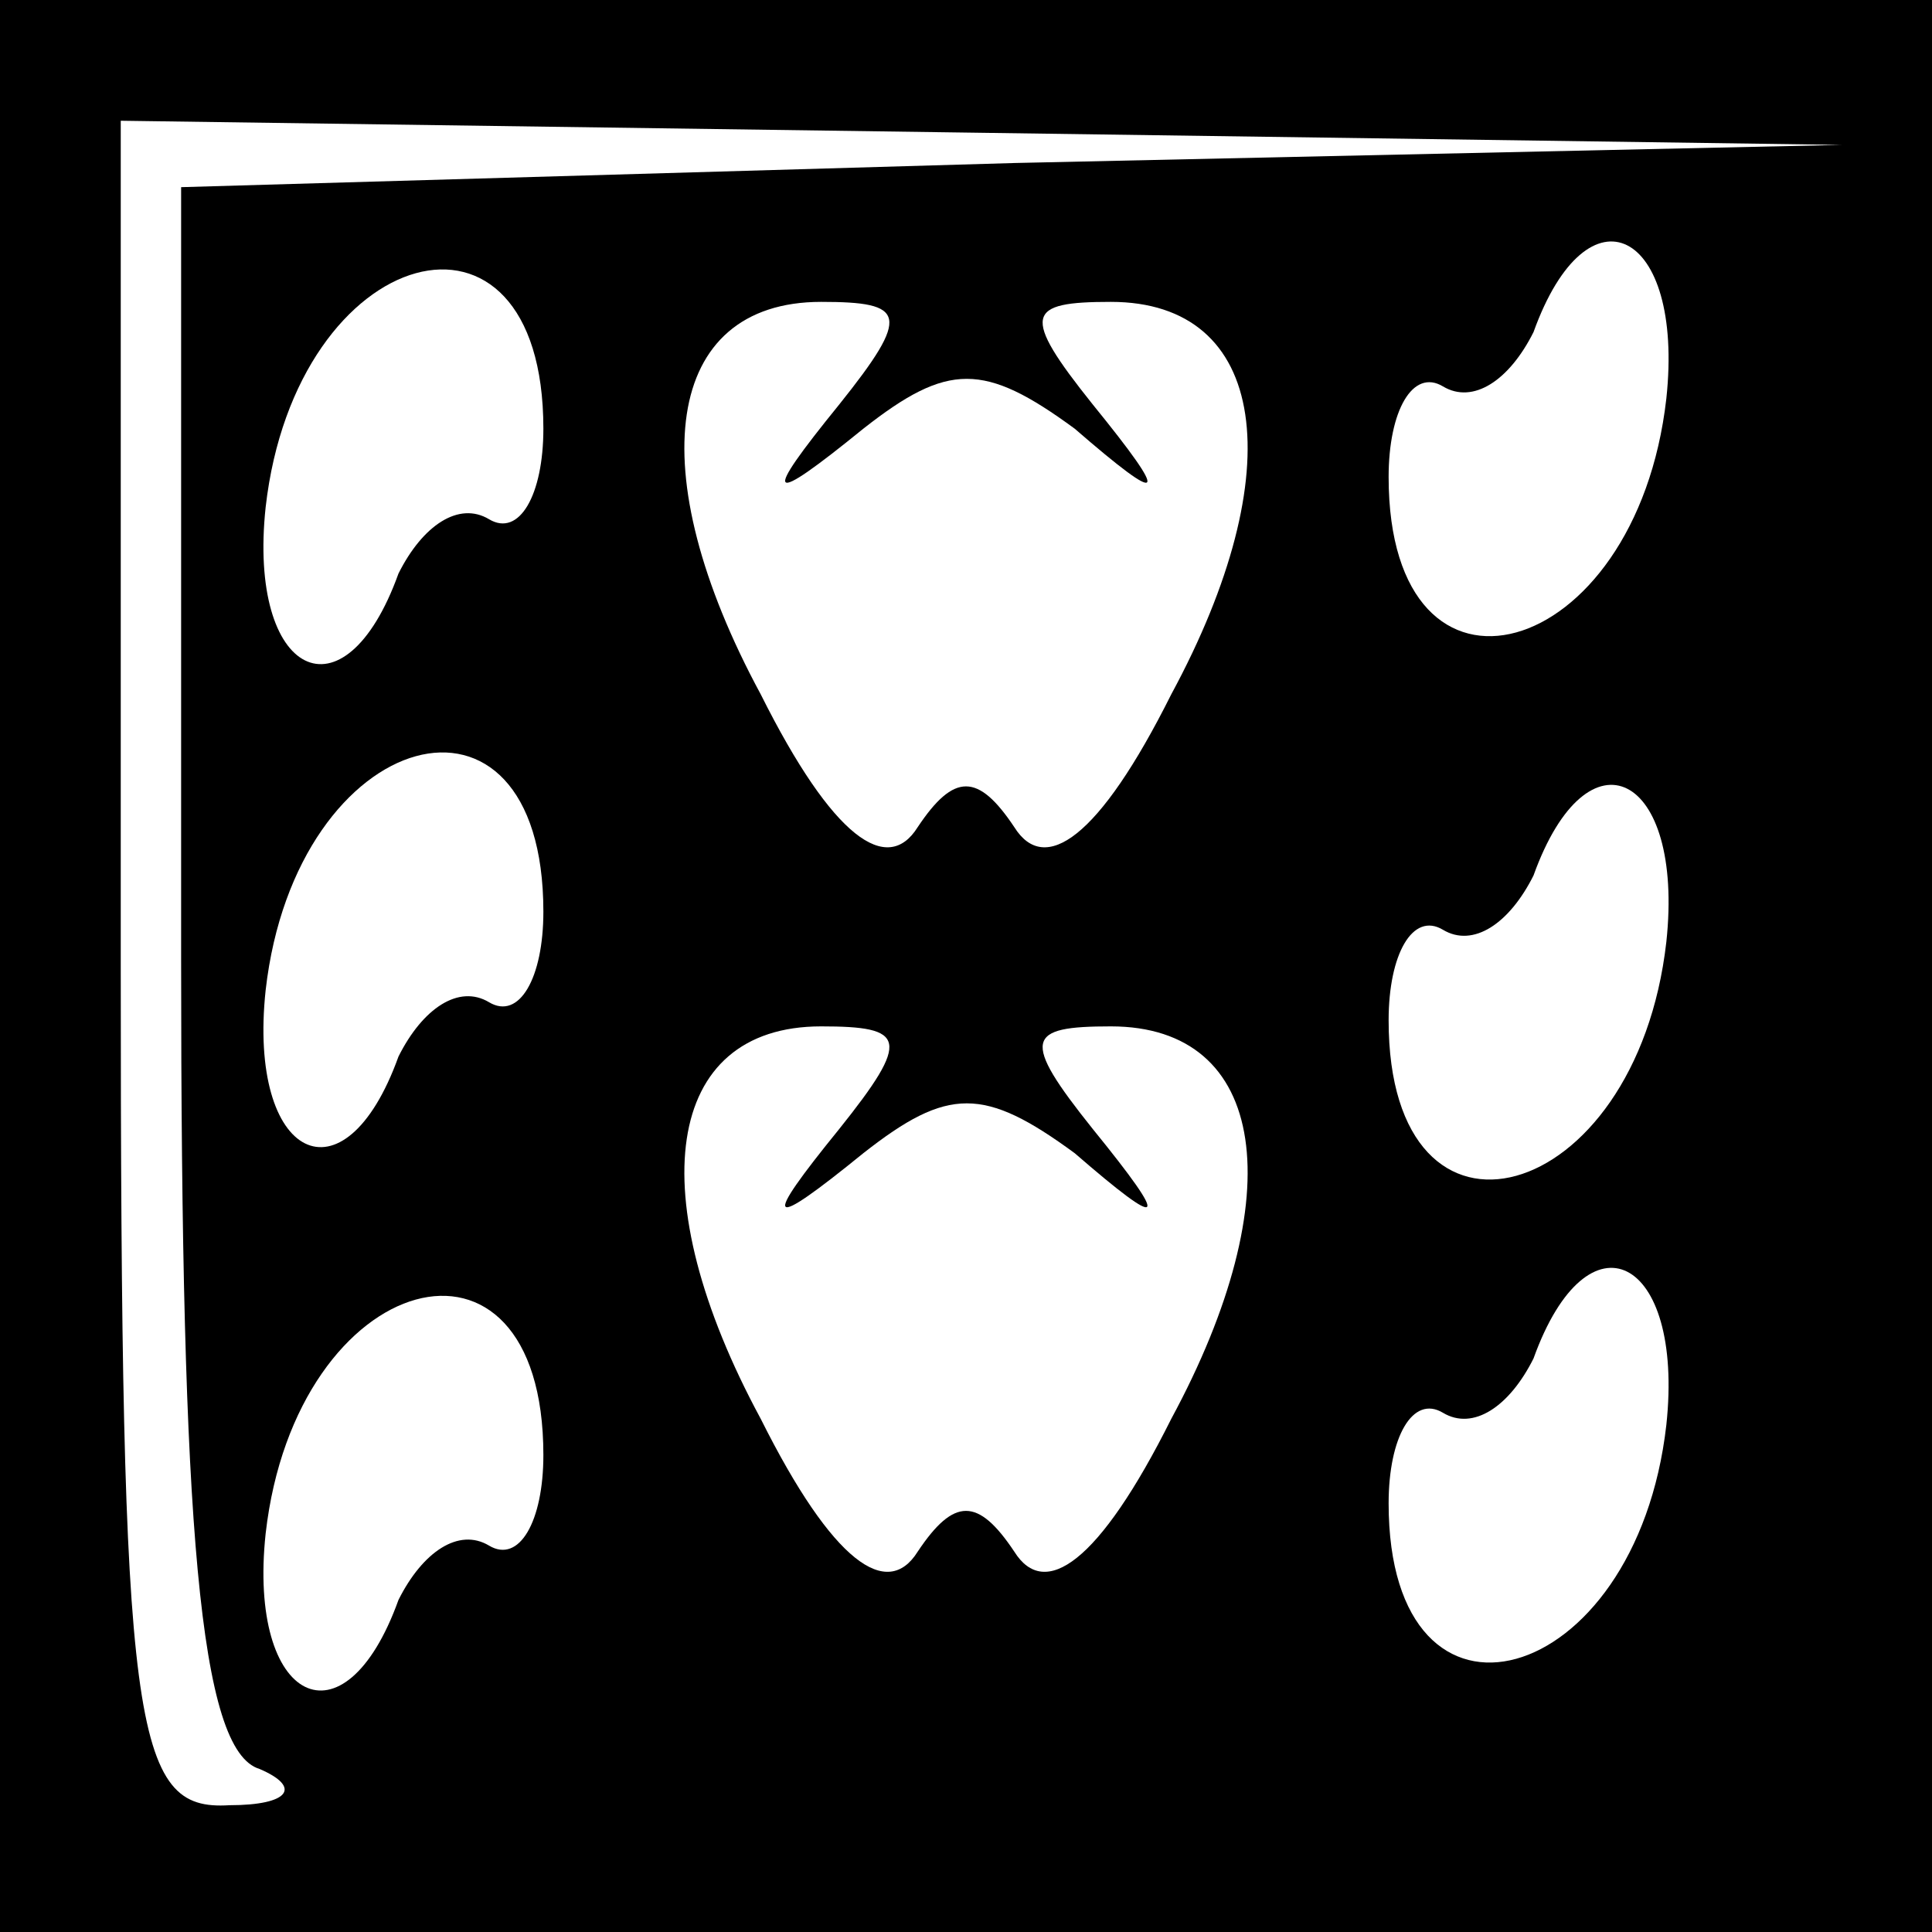 <?xml version="1.0" standalone="no"?>
<!DOCTYPE svg PUBLIC "-//W3C//DTD SVG 20010904//EN"
 "http://www.w3.org/TR/2001/REC-SVG-20010904/DTD/svg10.dtd">
<svg version="1.0" xmlns="http://www.w3.org/2000/svg"
 width="32pt" height="32pt" viewBox="0 0 32 32"
 preserveAspectRatio="xMidYMid meet">
<rect x="0" y="0" width="32" height="32" fill="#808080" stroke="none"/>
<g transform="translate(0,32) scale(0.1,-0.1)"
fill="#000000" stroke="none">
<path fill="#000000" stroke="none" d="M0 160 l0 -160 160 0 160 0 0 160 0
160 -160 0 -160 0 0 -160z"/>
<path fill="#ffffff" stroke="none" d="M168 293 l-138 -4 0 -128 c0 -94 3
-131 13 -134 7 -3 5 -6 -5 -6 -16 -1 -18 12 -18 139 l0 140 143 -2 142 -2
-137 -3z"/>
<path fill="#ffffff" stroke="none" d="M90 249 c0 -11 -4 -18 -9 -15 -5 3 -11
-1 -15 -9 -9 -25 -25 -17 -22 11 5 44 46 55 46 13z"/>
<path fill="#ffffff" stroke="none" d="M276 254 c-5 -44 -46 -55 -46 -13 0 11
4 18 9 15 5 -3 11 1 15 9 9 25 25 17 22 -11z"/>
<path fill="#ffffff" stroke="none" d="M139 253 c-13 -16 -12 -17 4 -4 14 11
20 11 35 0 15 -13 16 -12 3 4 -12 15 -11 17 3 17 26 0 30 -28 10 -65 -12 -24
-21 -30 -26 -22 -6 9 -10 9 -16 0 -5 -8 -14 -2 -26 22 -20 37 -16 65 10 65 14
0 15 -2 3 -17z"/>
<path fill="#ffffff" stroke="none" d="M90 169 c0 -11 -4 -18 -9 -15 -5 3 -11
-1 -15 -9 -9 -25 -25 -17 -22 11 5 44 46 55 46 13z"/>
<path fill="#ffffff" stroke="none" d="M276 164 c-5 -44 -46 -55 -46 -13 0 11
4 18 9 15 5 -3 11 1 15 9 9 25 25 17 22 -11z"/>
<path fill="#ffffff" stroke="none" d="M139 133 c-13 -16 -12 -17 4 -4 14 11
20 11 35 0 15 -13 16 -12 3 4 -12 15 -11 17 3 17 26 0 30 -28 10 -65 -12 -24
-21 -30 -26 -22 -6 9 -10 9 -16 0 -5 -8 -14 -2 -26 22 -20 37 -16 65 10 65 14
0 15 -2 3 -17z"/>
<path fill="#ffffff" stroke="none" d="M90 79 c0 -11 -4 -18 -9 -15 -5 3 -11
-1 -15 -9 -9 -25 -25 -17 -22 11 5 44 46 55 46 13z"/>
<path fill="#ffffff" stroke="none" d="M276 84 c-5 -44 -46 -55 -46 -13 0 11
4 18 9 15 5 -3 11 1 15 9 9 25 25 17 22 -11z"/>
</g>
</svg>
